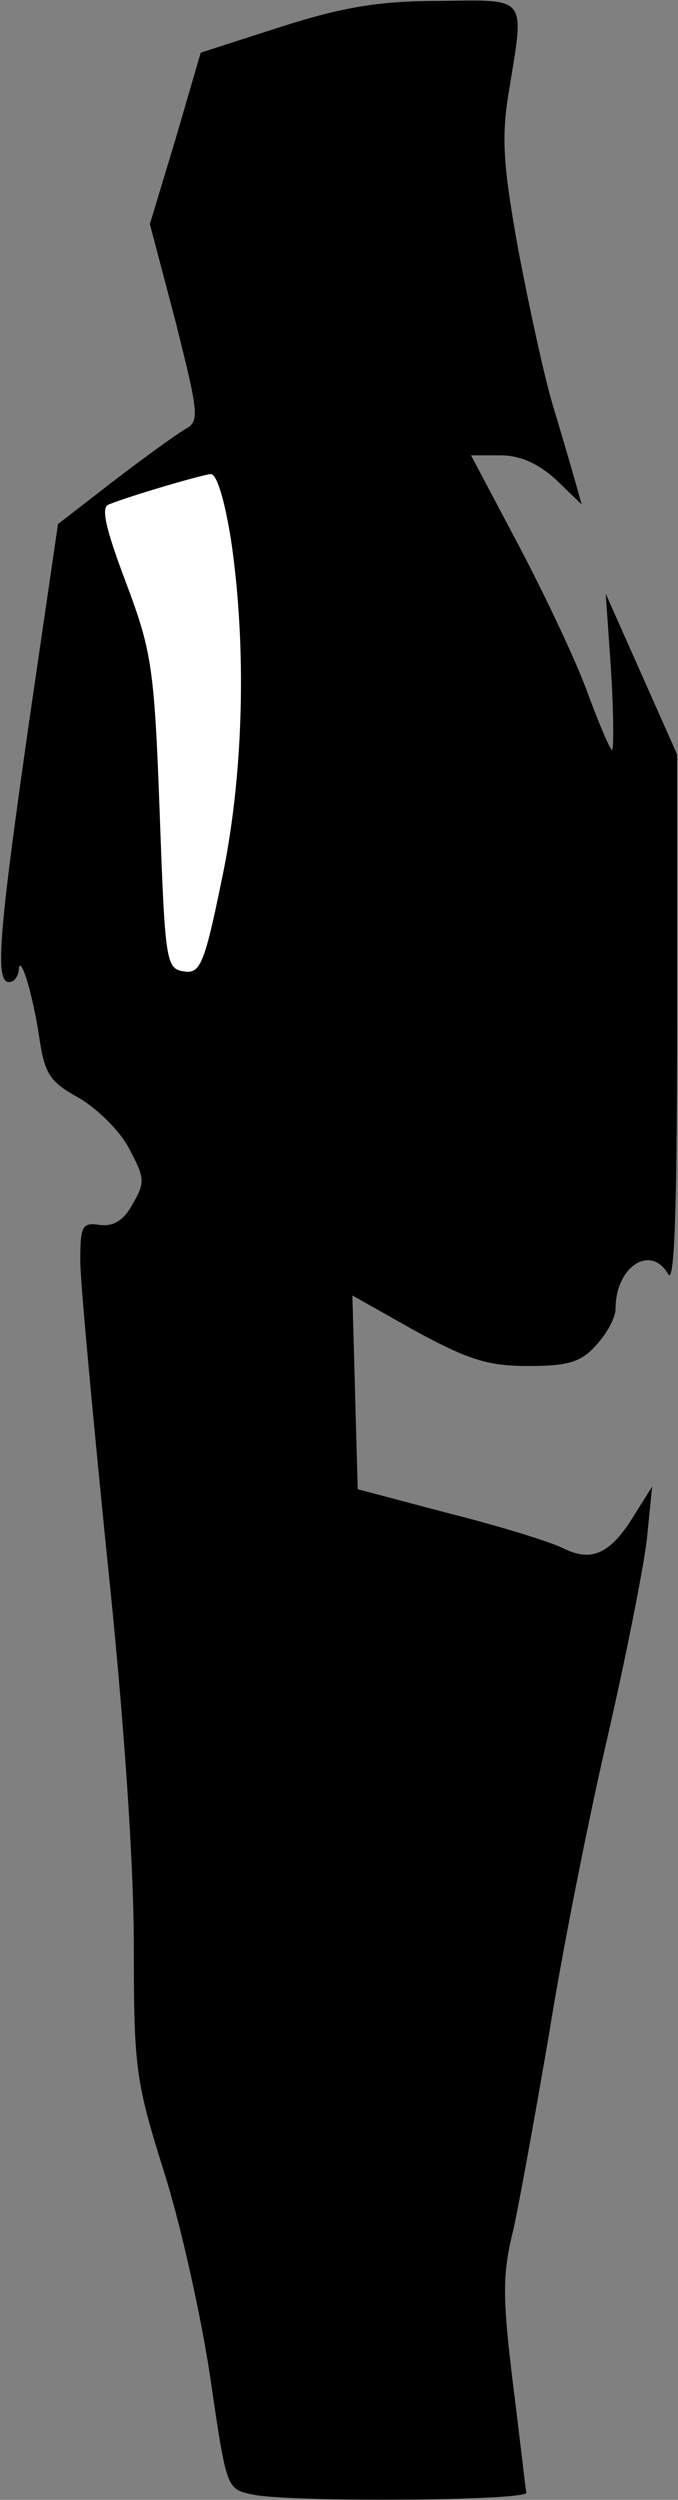 <?xml version="1.0" standalone="no"?>
<!DOCTYPE svg PUBLIC "-//W3C//DTD SVG 20010904//EN"
 "http://www.w3.org/TR/2001/REC-SVG-20010904/DTD/svg10.dtd">
<svg version="1.0" xmlns="http://www.w3.org/2000/svg"
 width="76pt" height="280pt" viewBox="0 0 76 280"
 preserveAspectRatio="xMidYMid meet">
<rect x="0" y="0" width="76" height="280" fill="#808080" stroke="none"/>
<g transform="translate(0,280) scale(0.1,-0.1)"
fill="#000000" stroke="none">
<path fill="#000000" stroke="none" d="M315 2770 l-90 -29 -28 -96 -29 -96 29
-110 c26 -104 27 -111 10 -120 -10 -6 -46 -32 -80 -58 l-62 -48 -32 -219 c-34
-237 -39 -294 -23 -294 6 0 10 6 11 13 1 22 16 -27 23 -75 6 -41 12 -50 45
-68 20 -12 46 -37 56 -57 17 -32 18 -37 4 -61 -10 -19 -22 -26 -37 -24 -20 3
-22 -1 -22 -40 0 -24 14 -173 30 -332 19 -180 30 -344 30 -435 0 -138 2 -152
34 -254 19 -60 42 -164 52 -232 18 -123 18 -123 47 -129 43 -9 307 -7 307 2
-1 4 -7 59 -15 122 -12 99 -12 123 1 175 7 33 25 132 40 220 14 88 43 234 64
325 21 91 41 192 45 225 l6 60 -20 -32 c-27 -44 -48 -53 -80 -37 -14 7 -72 25
-128 39 l-102 27 -3 108 -3 109 71 -40 c59 -32 81 -39 126 -39 44 0 59 4 76
23 12 13 22 31 22 41 0 47 39 73 59 39 7 -13 10 73 10 282 l0 300 -40 90 -40
90 6 -87 c3 -49 3 -88 1 -88 -2 0 -14 28 -27 63 -12 34 -47 108 -77 165 l-54
102 33 0 c22 0 42 -9 62 -27 l29 -28 -7 25 c-4 14 -15 52 -25 85 -10 33 -27
112 -39 175 -17 94 -19 126 -11 175 18 111 23 105 -77 104 -68 0 -109 -7 -178
-29z"/>
<path fill="#ffffff" stroke="none" d="M259 2195 c18 -122 14 -267 -11 -383
-19 -93 -24 -103 -42 -100 -20 3 -21 11 -27 178 -6 163 -9 181 -38 258 -23 61
-28 84 -19 87 28 11 104 33 114 34 7 1 16 -30 23 -74z"/>
</g>
</svg>
